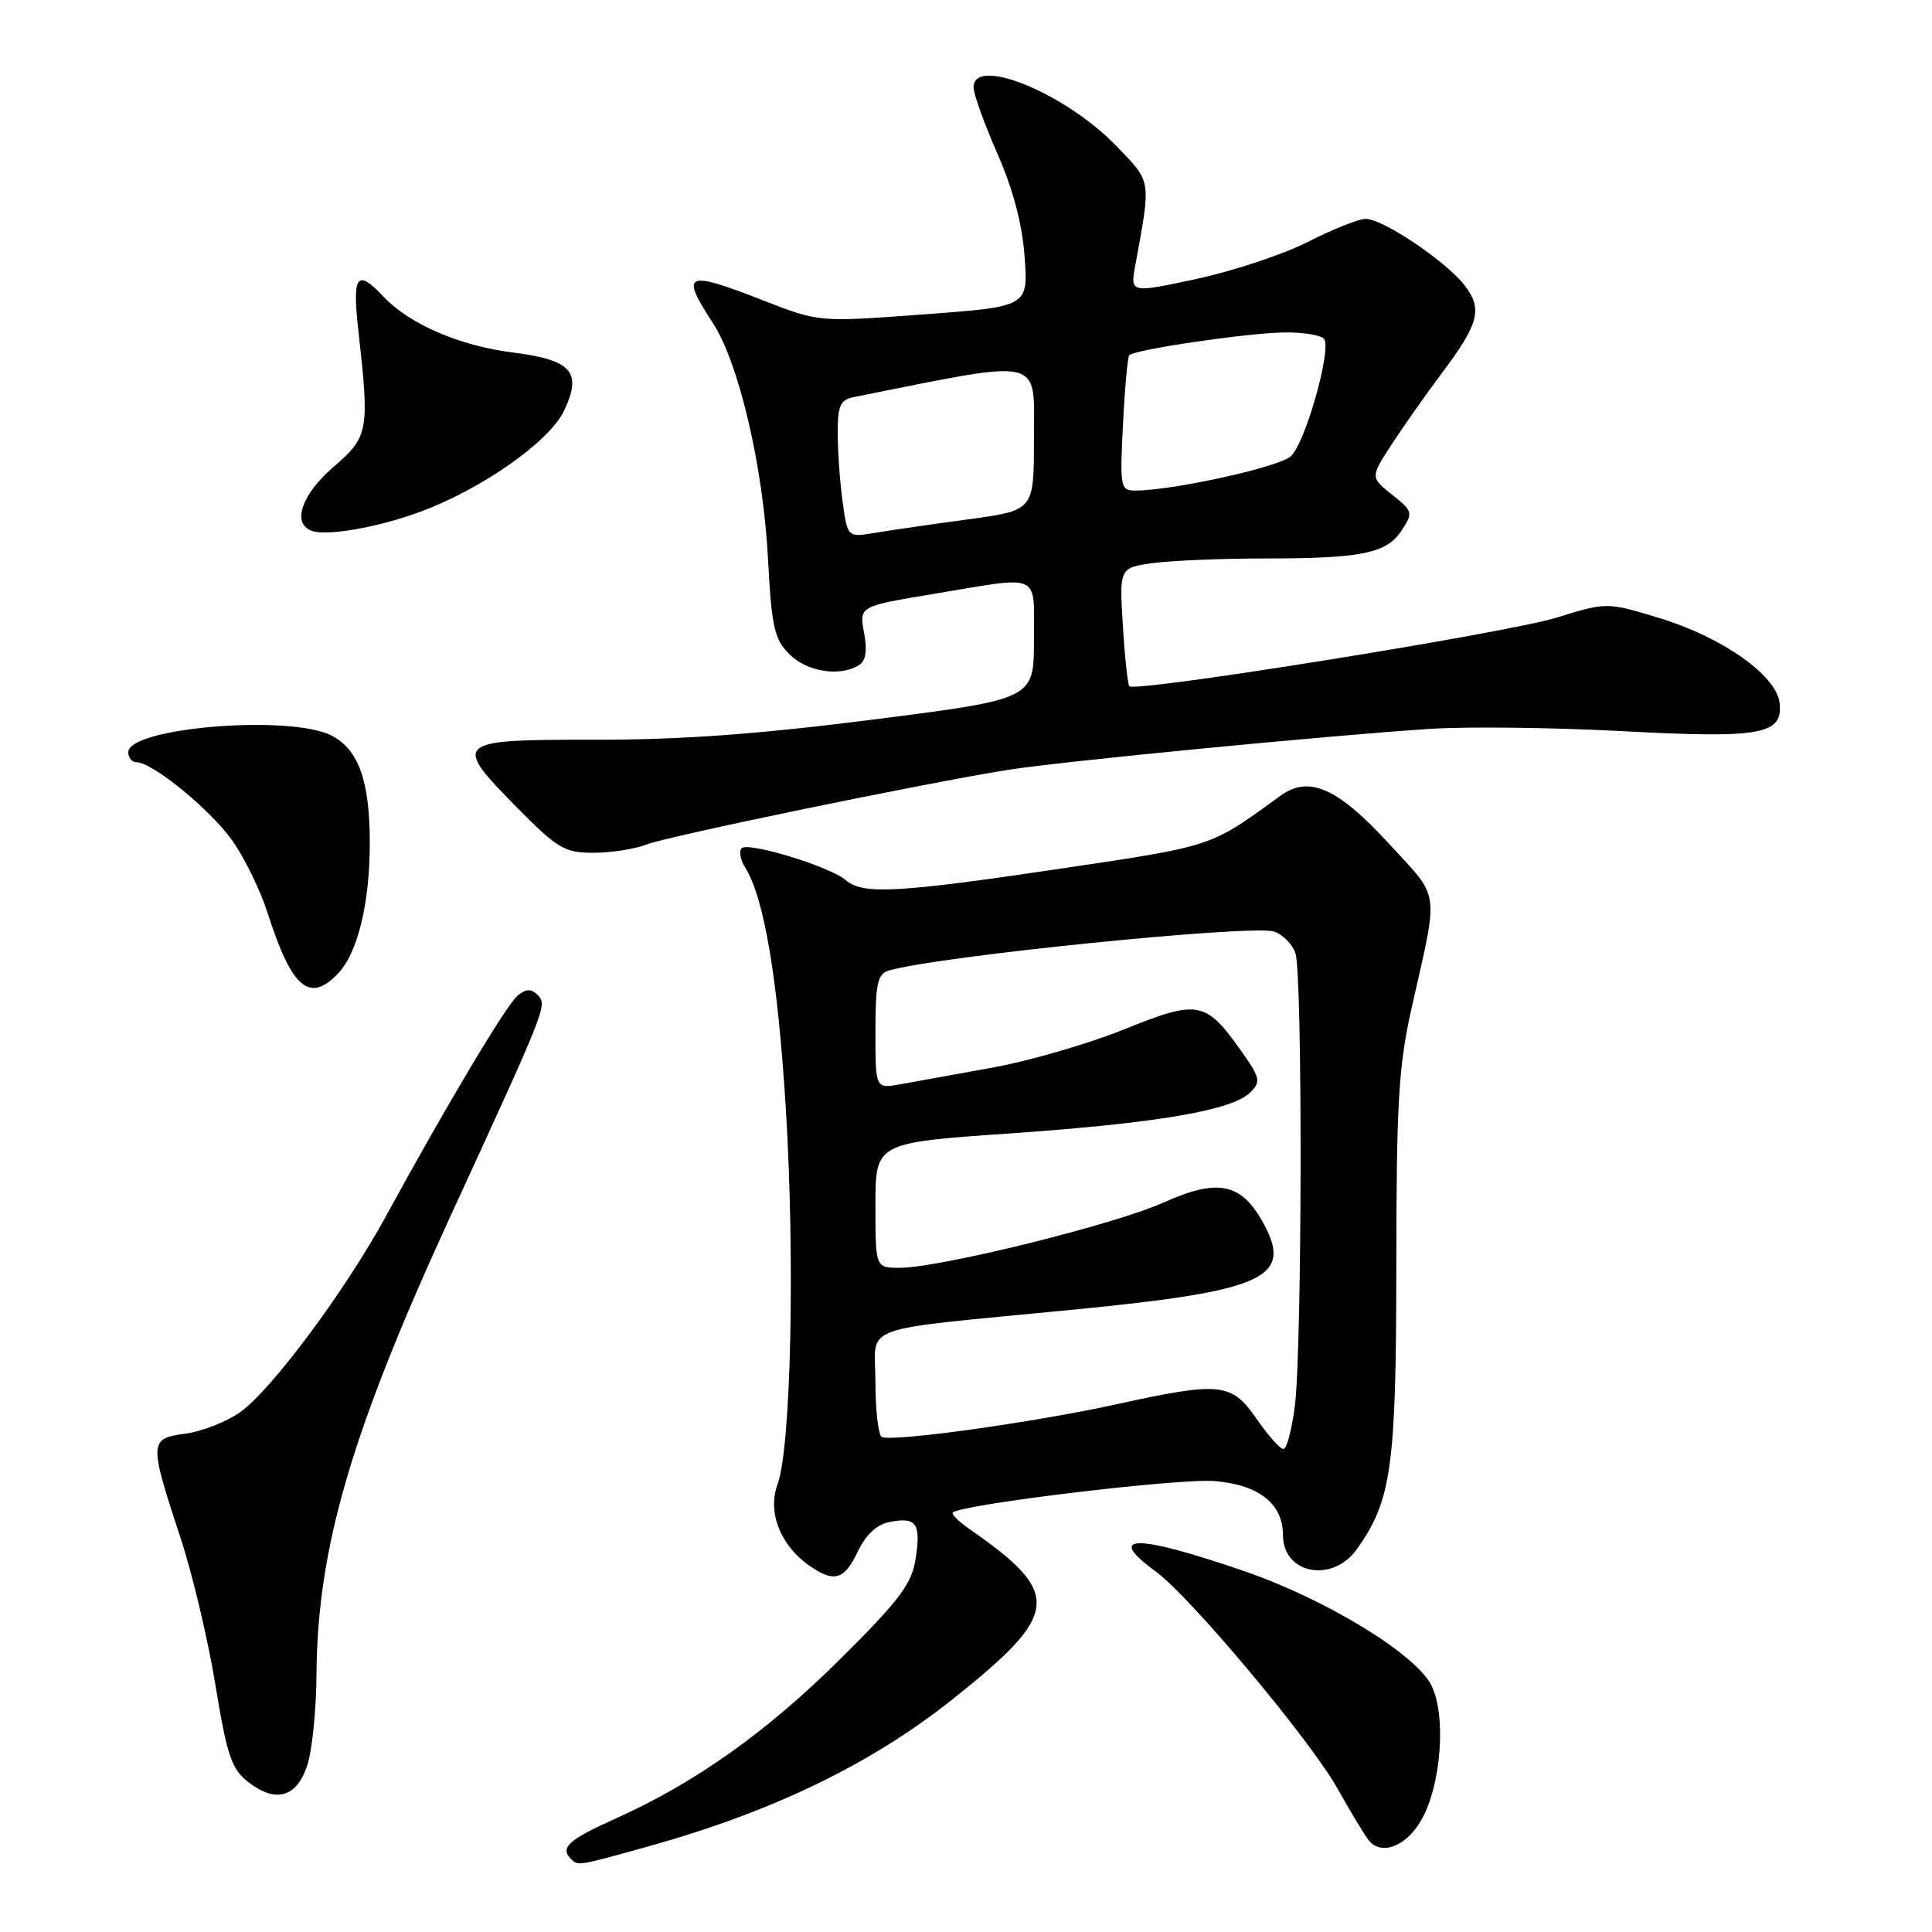 <?xml version="1.0" encoding="UTF-8" standalone="no"?>
<!DOCTYPE svg PUBLIC "-//W3C//DTD SVG 1.1//EN" "http://www.w3.org/Graphics/SVG/1.1/DTD/svg11.dtd" >
<svg xmlns="http://www.w3.org/2000/svg" xmlns:xlink="http://www.w3.org/1999/xlink" version="1.1" viewBox="0 0 256 256">
 <g >
 <path fill="currentColor"
d=" M 86.01 244.63 C 102.46 240.02 115.38 233.77 126.20 225.18 C 140.52 213.79 140.79 211.18 128.52 202.65 C 127.06 201.64 126.04 200.63 126.25 200.42 C 127.33 199.34 156.23 195.86 160.92 196.25 C 166.81 196.73 170.00 199.25 170.00 203.41 C 170.00 208.58 176.58 209.82 179.81 205.25 C 184.39 198.80 185.00 194.40 185.02 167.72 C 185.03 146.05 185.32 141.23 187.06 133.50 C 190.66 117.52 190.91 119.28 184.06 111.81 C 177.28 104.41 173.44 102.70 169.70 105.42 C 160.30 112.26 160.87 112.07 140.81 115.06 C 118.93 118.32 114.32 118.57 112.08 116.63 C 110.01 114.84 99.15 111.51 98.27 112.40 C 97.89 112.78 98.10 113.93 98.74 114.95 C 101.25 118.97 103.04 129.54 104.11 146.62 C 105.36 166.62 104.82 191.85 103.03 196.67 C 101.67 200.35 103.39 204.76 107.22 207.44 C 110.52 209.75 111.86 209.37 113.66 205.59 C 114.73 203.34 116.18 202.00 117.89 201.67 C 121.43 200.97 122.05 201.86 121.33 206.52 C 120.82 209.86 119.23 211.98 111.48 219.69 C 101.65 229.47 92.17 236.21 81.53 240.99 C 75.31 243.78 74.16 244.83 75.67 246.33 C 76.60 247.26 76.54 247.27 86.01 244.63 Z  M 188.29 241.24 C 190.98 236.63 191.68 227.22 189.64 223.27 C 187.49 219.11 175.76 211.96 165.00 208.23 C 150.58 203.25 146.29 203.24 153.13 208.22 C 157.69 211.54 173.59 230.52 177.21 236.97 C 178.92 240.01 180.77 243.08 181.32 243.80 C 182.97 245.93 186.27 244.72 188.29 241.24 Z  M 40.69 234.00 C 41.35 232.07 41.91 226.59 41.94 221.82 C 42.05 205.13 46.55 189.75 59.66 161.21 C 72.54 133.19 72.56 133.16 71.21 131.81 C 70.38 130.98 69.69 131.01 68.58 131.93 C 67.09 133.17 59.08 146.59 51.14 161.15 C 45.77 171.00 35.99 184.16 31.84 187.11 C 30.06 188.38 26.78 189.67 24.55 189.97 C 19.73 190.62 19.71 191.00 23.99 204.00 C 25.53 208.68 27.58 217.36 28.55 223.30 C 30.06 232.55 30.67 234.38 32.85 236.09 C 36.48 238.95 39.26 238.21 40.69 234.00 Z  M 44.86 128.92 C 47.42 126.17 49.00 119.61 49.00 111.71 C 49.00 103.50 47.52 99.32 43.94 97.47 C 38.48 94.65 17.00 96.40 17.00 99.67 C 17.00 100.40 17.49 101.00 18.09 101.00 C 20.19 101.00 27.84 107.24 30.76 111.35 C 32.38 113.63 34.50 117.97 35.47 121.00 C 38.66 130.99 41.05 133.01 44.86 128.92 Z  M 85.68 111.90 C 88.50 110.80 122.17 103.84 133.50 102.02 C 140.40 100.91 176.18 97.44 189.50 96.58 C 194.45 96.26 205.91 96.40 214.97 96.88 C 233.42 97.87 236.30 97.34 235.80 93.11 C 235.37 89.48 228.19 84.42 219.89 81.90 C 212.91 79.78 212.91 79.78 206.21 81.85 C 199.66 83.88 150.41 91.78 149.64 90.93 C 149.43 90.69 149.04 87.06 148.78 82.86 C 148.32 75.23 148.32 75.23 152.80 74.61 C 155.26 74.28 161.89 74.00 167.51 74.00 C 180.46 74.00 183.74 73.33 185.73 70.28 C 187.27 67.94 187.21 67.75 184.45 65.54 C 181.57 63.25 181.57 63.25 184.41 58.87 C 185.98 56.47 188.95 52.25 191.01 49.50 C 196.00 42.86 196.50 40.91 194.02 37.75 C 191.50 34.55 183.22 29.00 180.97 29.00 C 180.04 29.00 176.63 30.36 173.39 32.01 C 170.15 33.67 163.51 35.88 158.63 36.94 C 149.76 38.85 149.76 38.85 150.43 35.18 C 152.54 23.66 152.63 24.22 147.89 19.31 C 141.15 12.34 129.00 7.36 129.00 11.58 C 129.00 12.45 130.42 16.39 132.15 20.33 C 134.24 25.09 135.46 29.71 135.77 34.06 C 136.24 40.63 136.24 40.63 122.37 41.66 C 108.50 42.69 108.50 42.69 101.22 39.84 C 90.83 35.78 90.08 36.10 94.44 42.77 C 97.90 48.07 101.11 61.75 101.76 73.95 C 102.24 83.11 102.59 84.68 104.61 86.70 C 106.94 89.03 111.33 89.71 113.82 88.13 C 114.73 87.55 114.94 86.21 114.49 83.81 C 113.84 80.33 113.84 80.33 123.87 78.67 C 138.17 76.29 137.00 75.75 137.00 84.82 C 137.00 92.63 137.00 92.63 115.75 95.34 C 100.45 97.29 90.09 98.04 78.75 98.02 C 60.07 98.00 59.82 98.22 68.72 107.22 C 73.88 112.44 74.84 113.00 78.65 113.00 C 80.97 113.00 84.14 112.50 85.68 111.90 Z  M 55.65 67.83 C 63.81 64.82 72.77 58.54 74.72 54.46 C 77.19 49.29 75.78 47.69 67.90 46.70 C 60.90 45.82 54.24 42.94 50.84 39.33 C 47.30 35.56 46.66 36.40 47.48 43.75 C 48.98 57.14 48.85 57.86 44.18 61.88 C 40.00 65.48 38.66 69.31 41.25 70.32 C 43.20 71.08 49.99 69.91 55.65 67.83 Z  M 166.50 188.00 C 163.17 183.20 161.74 183.05 147.95 186.07 C 136.84 188.51 118.01 191.12 116.82 190.39 C 116.37 190.11 116.00 186.82 116.00 183.08 C 116.00 175.30 112.97 176.40 142.50 173.51 C 167.42 171.07 171.30 169.32 167.50 162.26 C 164.53 156.73 161.46 156.07 154.13 159.36 C 147.67 162.26 124.59 167.97 119.25 167.99 C 116.00 168.00 116.00 168.00 116.00 159.71 C 116.00 151.42 116.00 151.42 133.75 150.19 C 153.35 148.83 163.30 147.13 165.68 144.74 C 167.11 143.32 166.99 142.81 164.38 139.14 C 159.73 132.61 158.74 132.44 148.92 136.41 C 144.21 138.31 136.33 140.60 131.42 141.48 C 126.52 142.37 121.04 143.36 119.25 143.68 C 116.00 144.26 116.00 144.26 116.00 136.70 C 116.00 130.36 116.28 129.05 117.75 128.61 C 124.05 126.72 165.80 122.49 168.79 123.43 C 169.95 123.80 171.24 125.09 171.65 126.30 C 172.61 129.07 172.54 178.53 171.58 186.25 C 171.18 189.41 170.50 192.00 170.06 192.00 C 169.63 192.00 168.02 190.20 166.50 188.00 Z  M 111.65 66.47 C 111.29 63.86 111.00 59.77 111.00 57.38 C 111.00 53.68 111.33 52.97 113.25 52.59 C 138.74 47.52 137.00 47.10 137.00 58.32 C 137.00 67.64 137.00 67.64 128.25 68.82 C 123.44 69.47 117.88 70.28 115.90 70.61 C 112.30 71.21 112.30 71.21 111.65 66.47 Z  M 148.80 56.25 C 149.04 51.44 149.42 47.31 149.63 47.07 C 150.33 46.31 165.34 44.11 170.19 44.05 C 172.77 44.02 175.14 44.43 175.47 44.94 C 176.42 46.49 172.93 58.76 171.04 60.46 C 169.45 61.90 155.40 65.00 150.43 65.00 C 148.46 65.00 148.38 64.58 148.80 56.25 Z "/>
</g>
</svg>